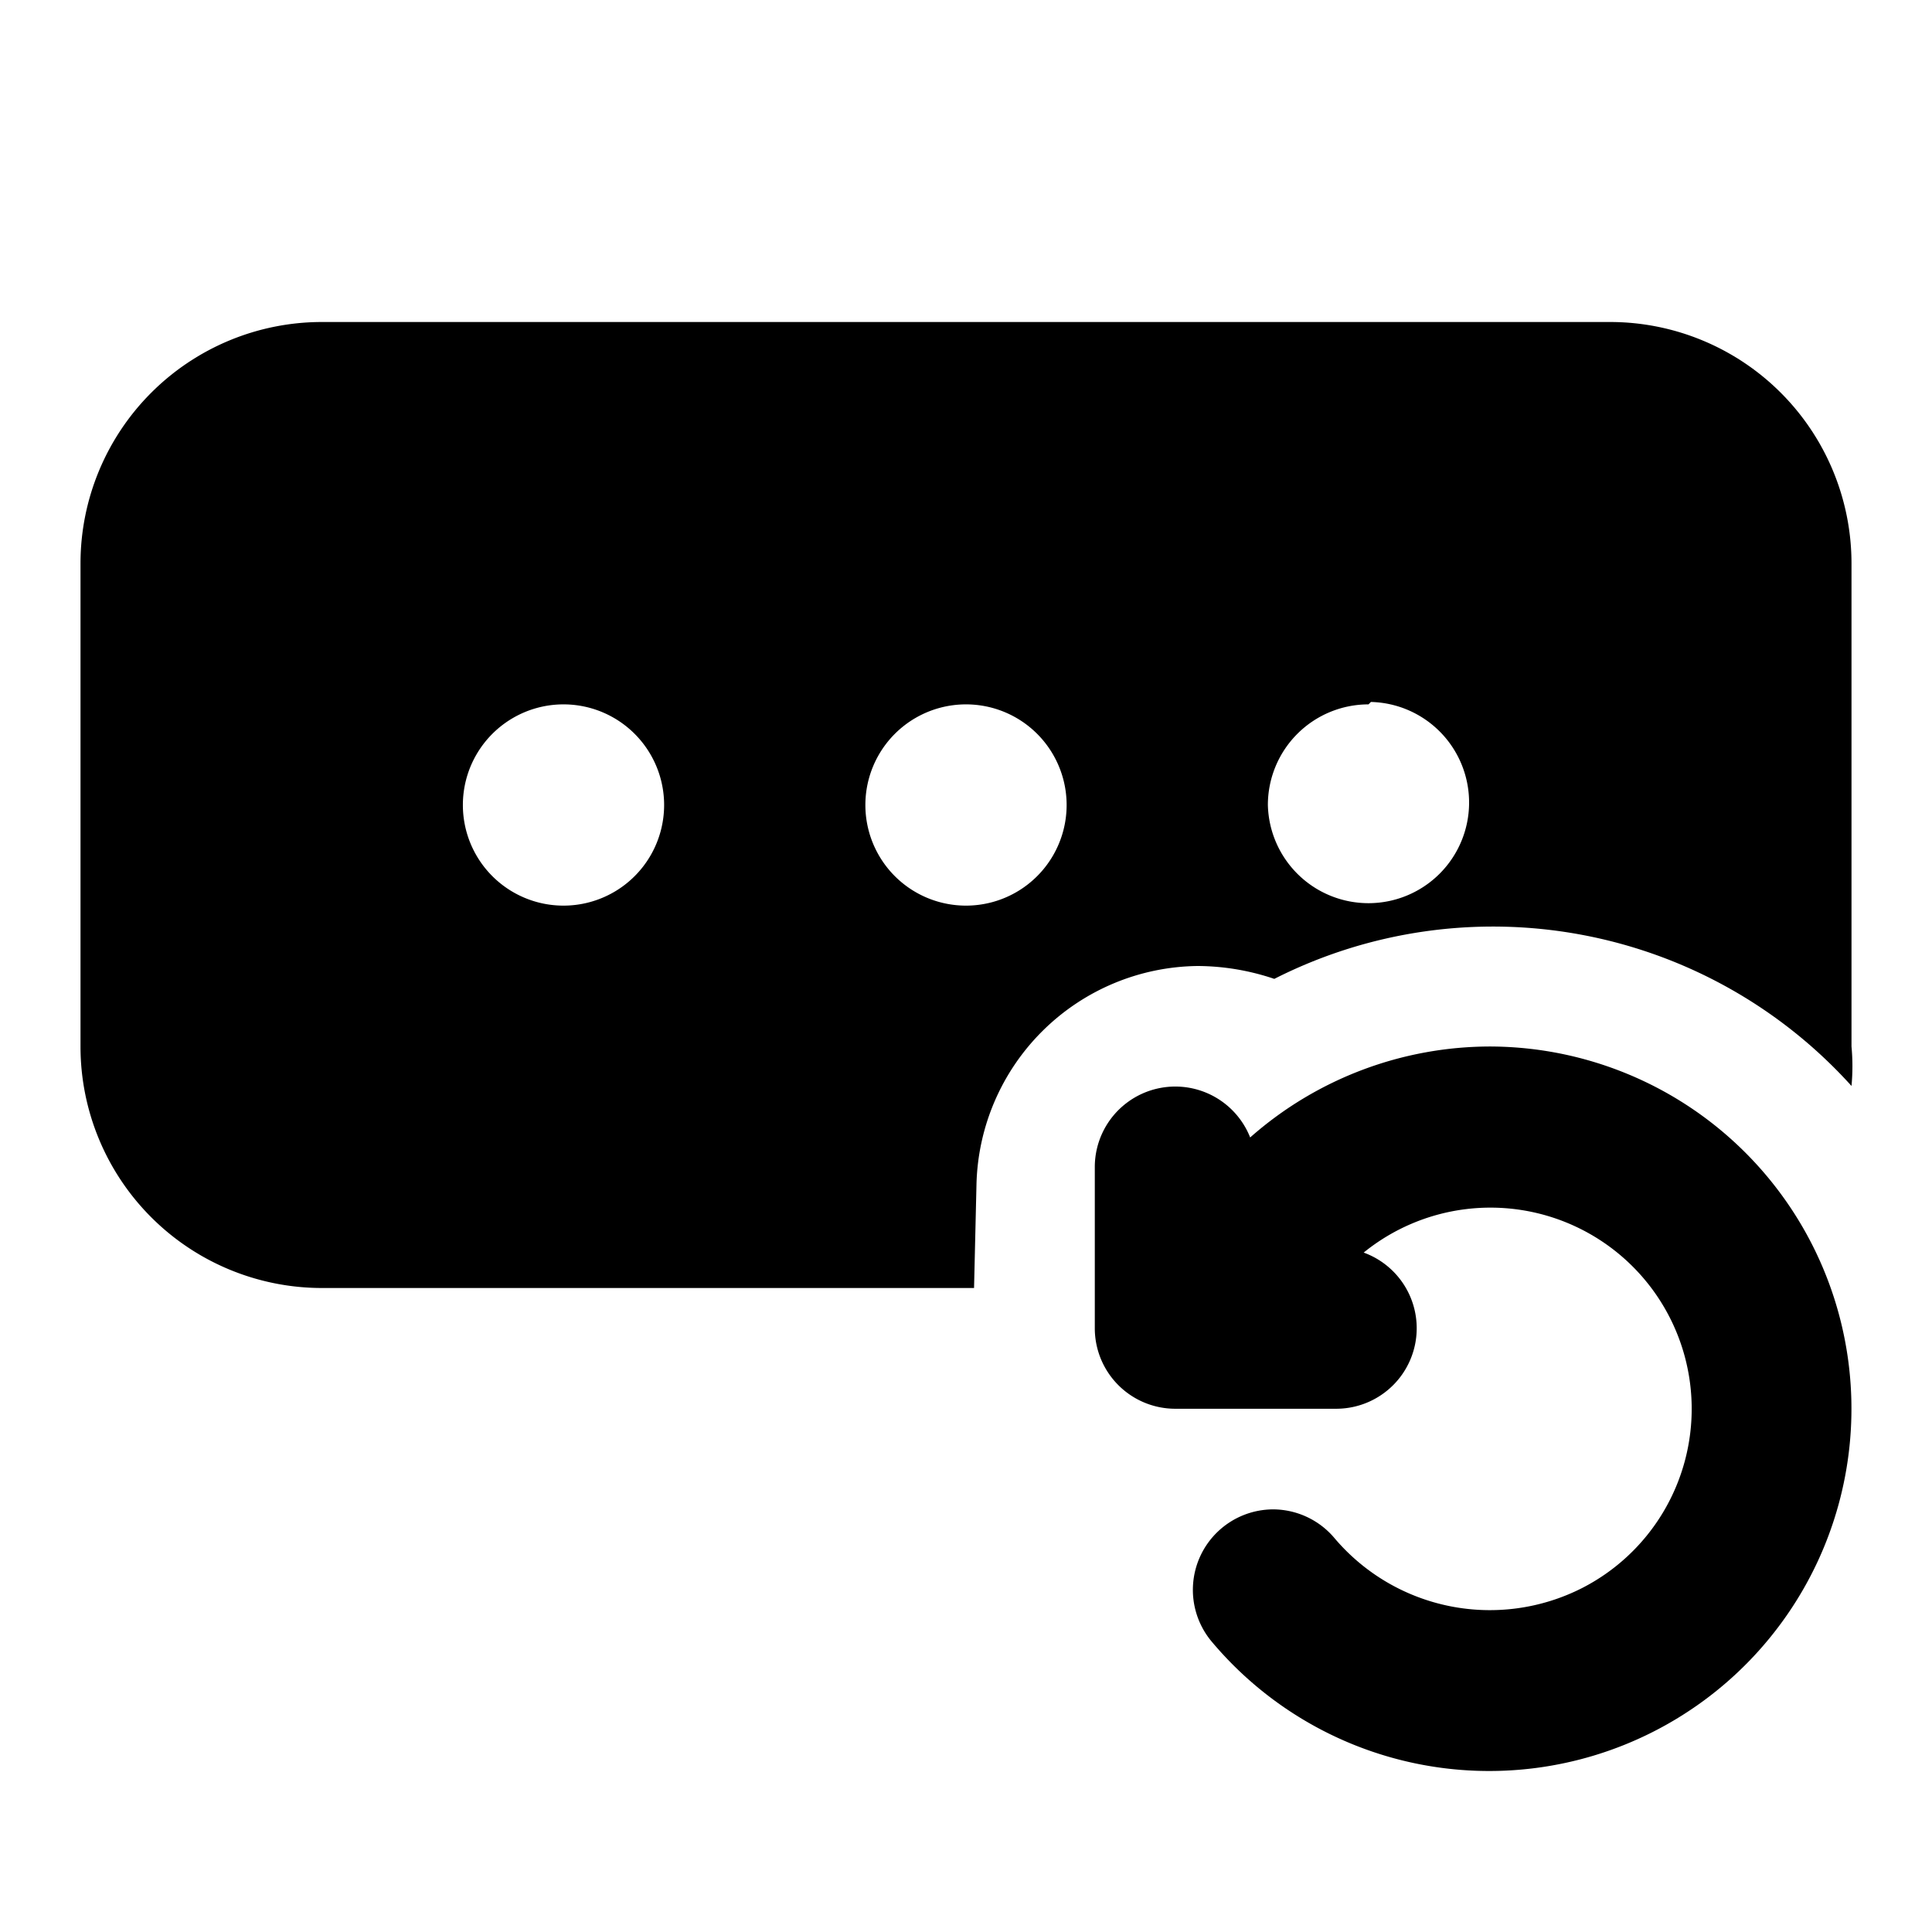 <svg xmlns="http://www.w3.org/2000/svg" width="24" height="24" fill="currentColor" viewBox="0 0 24 24">
  <path d="M18.5 13a4.5 4.5 0 1 1-3.45 7.39 1 1 0 0 1 .77-1.64 1.001 1.001 0 0 1 .76.36 2.529 2.529 0 0 0 3.074.617 2.5 2.5 0 1 0-2.714-4.167 1 1 0 0 1-.34 1.94h-2a1 1 0 0 1-1-1v-2a1 1 0 0 1 1.93-.37 4.51 4.51 0 0 1 3-1.13m-6.4 1.72A2.78 2.78 0 0 1 14.88 12c.323.002.644.056.95.16A6 6 0 0 1 23 13.49a2.638 2.638 0 0 0 0-.49V7a3 3 0 0 0-3-3H4a3 3 0 0 0-3 3v6a3 3 0 0 0 3 3h8.1l.03-1.28Zm4.9-6A1.25 1.25 0 1 1 15.75 10 1.25 1.25 0 0 1 17 8.75l.03-.03ZM7 11.25a1.25 1.25 0 1 1 0-2.5 1.25 1.25 0 0 1 0 2.5ZM10.75 10a1.25 1.25 0 1 1 2.5 0 1.25 1.25 0 0 1-2.5 0Z"/>
</svg>
